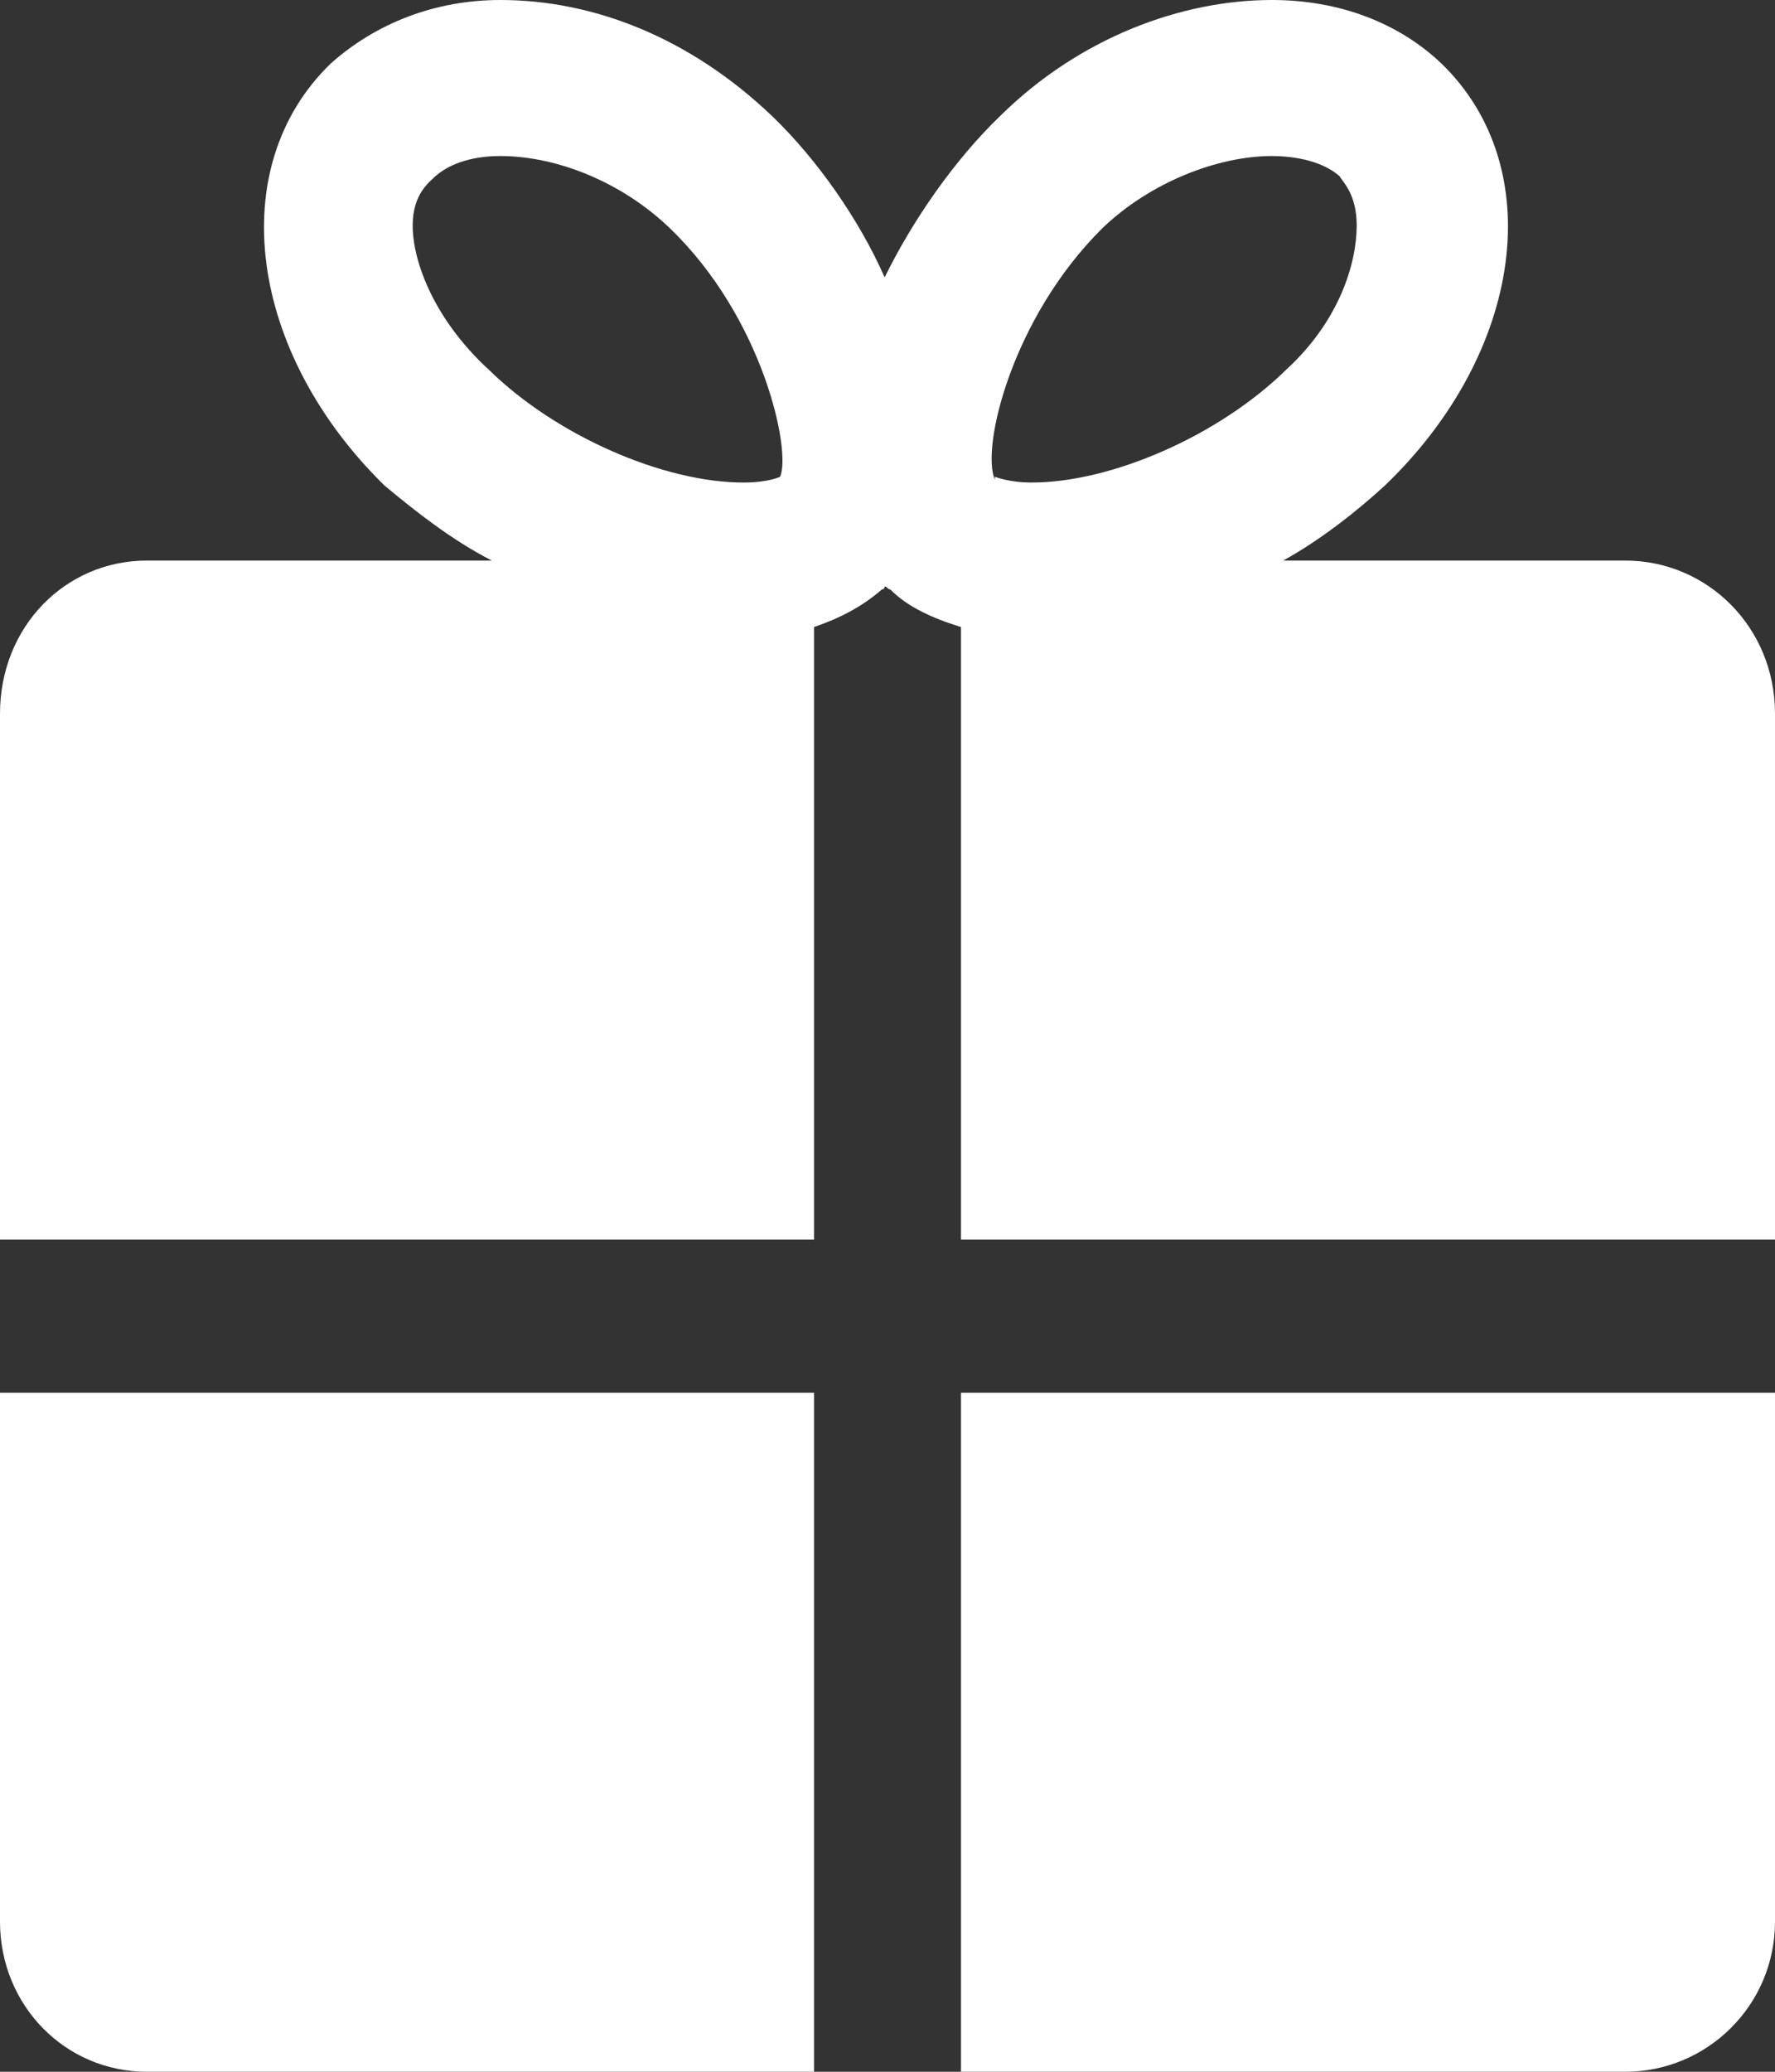 <svg width="30" height="35" viewBox="0 0 30 35" fill="none" xmlns="http://www.w3.org/2000/svg">
    <rect x="0" y="0" width="30" height="35" fill="#333333" stroke="none"/>
    <path d="M21.688 9.47H27.468C28.854 9.47 30 10.593 30 12.057V20.941H16.242V10.593C15.764 10.446 15.334 10.251 15.048 9.958C15 9.958 15 9.909 14.952 9.909C14.952 9.909 14.952 9.958 14.905 9.958C14.57 10.251 14.188 10.446 13.758 10.593V20.941H0V12.057C0 10.593 1.099 9.47 2.484 9.47H8.312C7.643 9.128 7.022 8.64 6.497 8.201C4.204 5.955 3.774 2.831 5.589 1.074C6.354 0.391 7.357 0 8.455 0C10.032 0 11.656 0.635 13.041 1.953C13.806 2.685 14.522 3.71 14.952 4.686C15.43 3.71 16.146 2.685 16.911 1.953C18.248 0.635 19.968 0 21.497 0C22.643 0 23.646 0.391 24.363 1.074C26.178 2.831 25.748 5.955 23.408 8.201C22.93 8.64 22.309 9.128 21.688 9.47ZM13.185 8.054C13.376 7.615 12.898 5.37 11.322 3.856C10.51 3.075 9.411 2.636 8.455 2.636C8.169 2.636 7.691 2.685 7.357 2.978C7.261 3.075 6.975 3.271 6.975 3.808C6.975 4.442 7.357 5.418 8.264 6.248C9.411 7.371 11.226 8.152 12.564 8.152C12.994 8.152 13.185 8.054 13.185 8.054ZM16.815 8.054C16.815 8.054 17.054 8.152 17.436 8.152C18.774 8.152 20.589 7.371 21.736 6.248C22.643 5.418 22.93 4.442 22.93 3.808C22.93 3.271 22.691 3.075 22.643 2.978C22.309 2.685 21.783 2.636 21.497 2.636C20.589 2.636 19.443 3.075 18.631 3.856C17.102 5.37 16.576 7.566 16.815 8.103V8.054ZM13.758 35H2.484C1.099 35 0 33.877 0 32.462V23.529H13.758V35ZM27.468 35H16.242V23.529H30V32.462C30 33.877 28.854 35 27.468 35Z" fill="white"/>
</svg>
